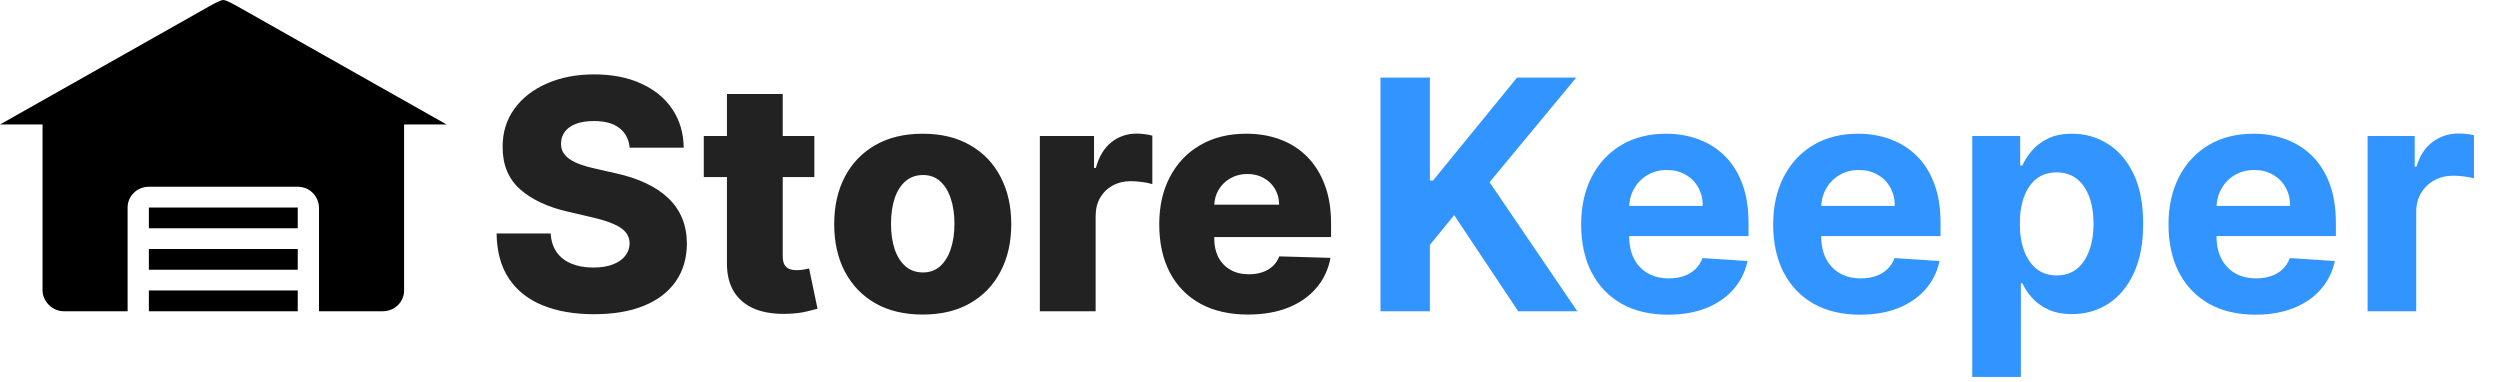 <svg width="498" height="76" viewBox="0 0 498 76" fill="none" xmlns="http://www.w3.org/2000/svg">
<path d="M125.421 29.409C125.27 27.742 124.595 26.447 123.398 25.523C122.217 24.583 120.527 24.114 118.33 24.114C116.876 24.114 115.664 24.303 114.694 24.682C113.724 25.061 112.997 25.583 112.512 26.25C112.027 26.901 111.777 27.651 111.762 28.5C111.732 29.197 111.868 29.811 112.171 30.341C112.489 30.871 112.944 31.341 113.535 31.75C114.141 32.144 114.868 32.492 115.717 32.795C116.565 33.099 117.52 33.364 118.58 33.591L122.58 34.5C124.883 35 126.914 35.667 128.671 36.5C130.444 37.333 131.929 38.326 133.126 39.477C134.338 40.629 135.254 41.955 135.876 43.455C136.497 44.955 136.815 46.636 136.83 48.5C136.815 51.439 136.073 53.962 134.603 56.068C133.133 58.174 131.02 59.788 128.262 60.909C125.52 62.03 122.209 62.591 118.33 62.591C114.436 62.591 111.042 62.008 108.148 60.841C105.254 59.674 103.004 57.901 101.398 55.523C99.792 53.144 98.967 50.136 98.921 46.5H109.694C109.785 48 110.186 49.25 110.898 50.25C111.61 51.25 112.588 52.008 113.83 52.523C115.088 53.038 116.542 53.295 118.194 53.295C119.709 53.295 120.997 53.091 122.057 52.682C123.133 52.273 123.959 51.705 124.535 50.977C125.11 50.25 125.406 49.417 125.421 48.477C125.406 47.599 125.133 46.849 124.603 46.227C124.073 45.591 123.254 45.045 122.148 44.591C121.057 44.121 119.664 43.689 117.967 43.295L113.103 42.159C109.073 41.235 105.898 39.742 103.58 37.682C101.262 35.606 100.11 32.803 100.126 29.273C100.11 26.394 100.883 23.871 102.444 21.704C104.004 19.538 106.164 17.849 108.921 16.636C111.679 15.424 114.823 14.818 118.353 14.818C121.959 14.818 125.088 15.432 127.739 16.659C130.406 17.871 132.474 19.576 133.944 21.773C135.414 23.97 136.164 26.515 136.194 29.409H125.421ZM162.217 27.091V35.273H140.194V27.091H162.217ZM144.807 18.727H155.921V51.023C155.921 51.705 156.027 52.258 156.239 52.682C156.467 53.091 156.792 53.386 157.217 53.568C157.641 53.735 158.148 53.818 158.739 53.818C159.164 53.818 159.61 53.78 160.08 53.705C160.565 53.614 160.929 53.538 161.171 53.477L162.853 61.5C162.323 61.651 161.573 61.841 160.603 62.068C159.648 62.295 158.504 62.439 157.171 62.5C154.565 62.621 152.33 62.318 150.467 61.591C148.618 60.849 147.201 59.697 146.217 58.136C145.247 56.576 144.777 54.614 144.807 52.25V18.727ZM183.807 62.659C180.141 62.659 176.989 61.909 174.353 60.409C171.732 58.894 169.709 56.788 168.285 54.091C166.876 51.379 166.171 48.235 166.171 44.659C166.171 41.068 166.876 37.924 168.285 35.227C169.709 32.515 171.732 30.409 174.353 28.909C176.989 27.394 180.141 26.636 183.807 26.636C187.474 26.636 190.618 27.394 193.239 28.909C195.876 30.409 197.898 32.515 199.307 35.227C200.732 37.924 201.444 41.068 201.444 44.659C201.444 48.235 200.732 51.379 199.307 54.091C197.898 56.788 195.876 58.894 193.239 60.409C190.618 61.909 187.474 62.659 183.807 62.659ZM183.876 54.273C185.209 54.273 186.338 53.864 187.262 53.045C188.186 52.227 188.891 51.091 189.376 49.636C189.876 48.182 190.126 46.5 190.126 44.591C190.126 42.651 189.876 40.955 189.376 39.5C188.891 38.045 188.186 36.909 187.262 36.091C186.338 35.273 185.209 34.864 183.876 34.864C182.497 34.864 181.33 35.273 180.376 36.091C179.436 36.909 178.717 38.045 178.217 39.5C177.732 40.955 177.489 42.651 177.489 44.591C177.489 46.5 177.732 48.182 178.217 49.636C178.717 51.091 179.436 52.227 180.376 53.045C181.33 53.864 182.497 54.273 183.876 54.273ZM207.137 62V27.091H217.932V33.455H218.296C218.932 31.151 219.97 29.439 221.41 28.318C222.849 27.182 224.523 26.614 226.432 26.614C226.948 26.614 227.478 26.651 228.023 26.727C228.569 26.788 229.076 26.886 229.546 27.023V36.682C229.016 36.5 228.319 36.356 227.455 36.25C226.607 36.144 225.849 36.091 225.182 36.091C223.864 36.091 222.675 36.386 221.614 36.977C220.569 37.553 219.743 38.364 219.137 39.409C218.546 40.439 218.251 41.651 218.251 43.045V62H207.137ZM248.58 62.659C244.929 62.659 241.777 61.939 239.126 60.5C236.489 59.045 234.459 56.977 233.035 54.295C231.626 51.599 230.921 48.394 230.921 44.682C230.921 41.076 231.633 37.924 233.057 35.227C234.482 32.515 236.489 30.409 239.08 28.909C241.671 27.394 244.724 26.636 248.239 26.636C250.724 26.636 252.997 27.023 255.057 27.796C257.118 28.568 258.898 29.712 260.398 31.227C261.898 32.742 263.065 34.614 263.898 36.841C264.732 39.053 265.148 41.591 265.148 44.455V47.227H234.807V40.773H254.807C254.792 39.591 254.512 38.538 253.967 37.614C253.421 36.689 252.671 35.97 251.717 35.455C250.777 34.924 249.694 34.659 248.467 34.659C247.224 34.659 246.11 34.939 245.126 35.5C244.141 36.045 243.36 36.795 242.785 37.75C242.209 38.689 241.906 39.758 241.876 40.955V47.523C241.876 48.947 242.156 50.197 242.717 51.273C243.277 52.333 244.073 53.159 245.103 53.75C246.133 54.341 247.36 54.636 248.785 54.636C249.77 54.636 250.664 54.5 251.467 54.227C252.27 53.955 252.959 53.553 253.535 53.023C254.11 52.492 254.542 51.841 254.83 51.068L265.035 51.364C264.61 53.651 263.679 55.644 262.239 57.341C260.815 59.023 258.944 60.333 256.626 61.273C254.307 62.197 251.626 62.659 248.58 62.659Z" fill="#222222"/>
<path d="M274.993 62V15.454H284.834V35.977H285.448L302.198 15.454H313.993L296.72 36.295L314.198 62H302.425L289.675 42.864L284.834 48.773V62H274.993ZM332.283 62.682C328.692 62.682 325.601 61.955 323.01 60.5C320.434 59.03 318.45 56.955 317.056 54.273C315.662 51.576 314.965 48.386 314.965 44.705C314.965 41.114 315.662 37.962 317.056 35.25C318.45 32.538 320.412 30.424 322.942 28.909C325.487 27.394 328.472 26.636 331.896 26.636C334.2 26.636 336.343 27.008 338.328 27.75C340.328 28.477 342.071 29.576 343.556 31.046C345.056 32.515 346.222 34.364 347.056 36.591C347.889 38.803 348.306 41.394 348.306 44.364V47.023H318.828V41.023H339.192C339.192 39.629 338.889 38.394 338.283 37.318C337.677 36.242 336.836 35.401 335.76 34.795C334.7 34.174 333.465 33.864 332.056 33.864C330.586 33.864 329.283 34.205 328.146 34.886C327.025 35.553 326.146 36.455 325.51 37.591C324.874 38.712 324.548 39.962 324.533 41.341V47.045C324.533 48.773 324.851 50.265 325.487 51.523C326.139 52.78 327.056 53.75 328.237 54.432C329.419 55.114 330.821 55.455 332.442 55.455C333.518 55.455 334.503 55.303 335.396 55C336.29 54.697 337.056 54.242 337.692 53.636C338.328 53.03 338.813 52.288 339.146 51.409L348.101 52C347.646 54.151 346.715 56.03 345.306 57.636C343.912 59.227 342.109 60.47 339.896 61.364C337.7 62.242 335.162 62.682 332.283 62.682ZM370.533 62.682C366.942 62.682 363.851 61.955 361.26 60.5C358.684 59.03 356.7 56.955 355.306 54.273C353.912 51.576 353.215 48.386 353.215 44.705C353.215 41.114 353.912 37.962 355.306 35.25C356.7 32.538 358.662 30.424 361.192 28.909C363.737 27.394 366.722 26.636 370.146 26.636C372.45 26.636 374.593 27.008 376.578 27.75C378.578 28.477 380.321 29.576 381.806 31.046C383.306 32.515 384.472 34.364 385.306 36.591C386.139 38.803 386.556 41.394 386.556 44.364V47.023H357.078V41.023H377.442C377.442 39.629 377.139 38.394 376.533 37.318C375.927 36.242 375.086 35.401 374.01 34.795C372.95 34.174 371.715 33.864 370.306 33.864C368.836 33.864 367.533 34.205 366.396 34.886C365.275 35.553 364.396 36.455 363.76 37.591C363.124 38.712 362.798 39.962 362.783 41.341V47.045C362.783 48.773 363.101 50.265 363.737 51.523C364.389 52.78 365.306 53.75 366.487 54.432C367.669 55.114 369.071 55.455 370.692 55.455C371.768 55.455 372.753 55.303 373.646 55C374.54 54.697 375.306 54.242 375.942 53.636C376.578 53.03 377.063 52.288 377.396 51.409L386.351 52C385.896 54.151 384.965 56.03 383.556 57.636C382.162 59.227 380.359 60.47 378.146 61.364C375.95 62.242 373.412 62.682 370.533 62.682ZM392.874 75.091V27.091H402.419V32.955H402.851C403.275 32.015 403.889 31.061 404.692 30.091C405.51 29.106 406.571 28.288 407.874 27.636C409.192 26.97 410.828 26.636 412.783 26.636C415.328 26.636 417.677 27.303 419.828 28.636C421.98 29.954 423.7 31.947 424.987 34.614C426.275 37.265 426.919 40.591 426.919 44.591C426.919 48.485 426.29 51.773 425.033 54.455C423.79 57.121 422.093 59.144 419.942 60.523C417.806 61.886 415.412 62.568 412.76 62.568C410.881 62.568 409.283 62.258 407.965 61.636C406.662 61.015 405.593 60.235 404.76 59.295C403.927 58.341 403.29 57.379 402.851 56.409H402.556V75.091H392.874ZM402.351 44.545C402.351 46.621 402.639 48.432 403.215 49.977C403.79 51.523 404.624 52.727 405.715 53.591C406.806 54.439 408.131 54.864 409.692 54.864C411.268 54.864 412.601 54.432 413.692 53.568C414.783 52.689 415.609 51.477 416.169 49.932C416.745 48.371 417.033 46.576 417.033 44.545C417.033 42.53 416.753 40.758 416.192 39.227C415.631 37.697 414.806 36.5 413.715 35.636C412.624 34.773 411.283 34.341 409.692 34.341C408.116 34.341 406.783 34.758 405.692 35.591C404.616 36.424 403.79 37.606 403.215 39.136C402.639 40.667 402.351 42.47 402.351 44.545ZM449.283 62.682C445.692 62.682 442.601 61.955 440.01 60.5C437.434 59.03 435.45 56.955 434.056 54.273C432.662 51.576 431.965 48.386 431.965 44.705C431.965 41.114 432.662 37.962 434.056 35.25C435.45 32.538 437.412 30.424 439.942 28.909C442.487 27.394 445.472 26.636 448.896 26.636C451.2 26.636 453.343 27.008 455.328 27.75C457.328 28.477 459.071 29.576 460.556 31.046C462.056 32.515 463.222 34.364 464.056 36.591C464.889 38.803 465.306 41.394 465.306 44.364V47.023H435.828V41.023H456.192C456.192 39.629 455.889 38.394 455.283 37.318C454.677 36.242 453.836 35.401 452.76 34.795C451.7 34.174 450.465 33.864 449.056 33.864C447.586 33.864 446.283 34.205 445.146 34.886C444.025 35.553 443.146 36.455 442.51 37.591C441.874 38.712 441.548 39.962 441.533 41.341V47.045C441.533 48.773 441.851 50.265 442.487 51.523C443.139 52.78 444.056 53.75 445.237 54.432C446.419 55.114 447.821 55.455 449.442 55.455C450.518 55.455 451.503 55.303 452.396 55C453.29 54.697 454.056 54.242 454.692 53.636C455.328 53.03 455.813 52.288 456.146 51.409L465.101 52C464.646 54.151 463.715 56.03 462.306 57.636C460.912 59.227 459.109 60.47 456.896 61.364C454.7 62.242 452.162 62.682 449.283 62.682ZM471.624 62V27.091H481.01V33.182H481.374C482.01 31.015 483.078 29.379 484.578 28.273C486.078 27.151 487.806 26.591 489.76 26.591C490.245 26.591 490.768 26.621 491.328 26.682C491.889 26.742 492.381 26.826 492.806 26.932V35.523C492.351 35.386 491.722 35.265 490.919 35.159C490.116 35.053 489.381 35 488.715 35C487.29 35 486.018 35.311 484.896 35.932C483.79 36.538 482.912 37.386 482.26 38.477C481.624 39.568 481.306 40.826 481.306 42.25V62H471.624Z" fill="#3294FF"/>
<path d="M40.246 2.066L0 24.8H8.473V57.866C8.473 59.934 10.363 62 12.709 62H25.419V41.334C25.417 40.79 25.526 40.252 25.739 39.75C25.951 39.248 26.263 38.792 26.657 38.408C27.05 38.024 27.518 37.719 28.033 37.512C28.547 37.305 29.099 37.199 29.655 37.2H59.31C61.657 37.2 63.473 39.045 63.547 41.334V62H76.256C76.812 62.001 77.364 61.895 77.879 61.688C78.393 61.48 78.861 61.176 79.254 60.792C79.648 60.408 79.96 59.952 80.172 59.45C80.385 58.947 80.494 58.409 80.493 57.866V24.8H88.965L48.719 2.066C46.908 1.045 45.126 0.003 44.483 2.86242e-06C43.839 -0.002 42.085 1.028 40.246 2.066ZM29.655 41.334V45.466H59.31V41.334H29.655ZM29.655 49.6V53.734H59.31V49.6H29.655ZM29.655 57.866V62H59.31V57.866H29.655Z" fill="black"/>
</svg>
